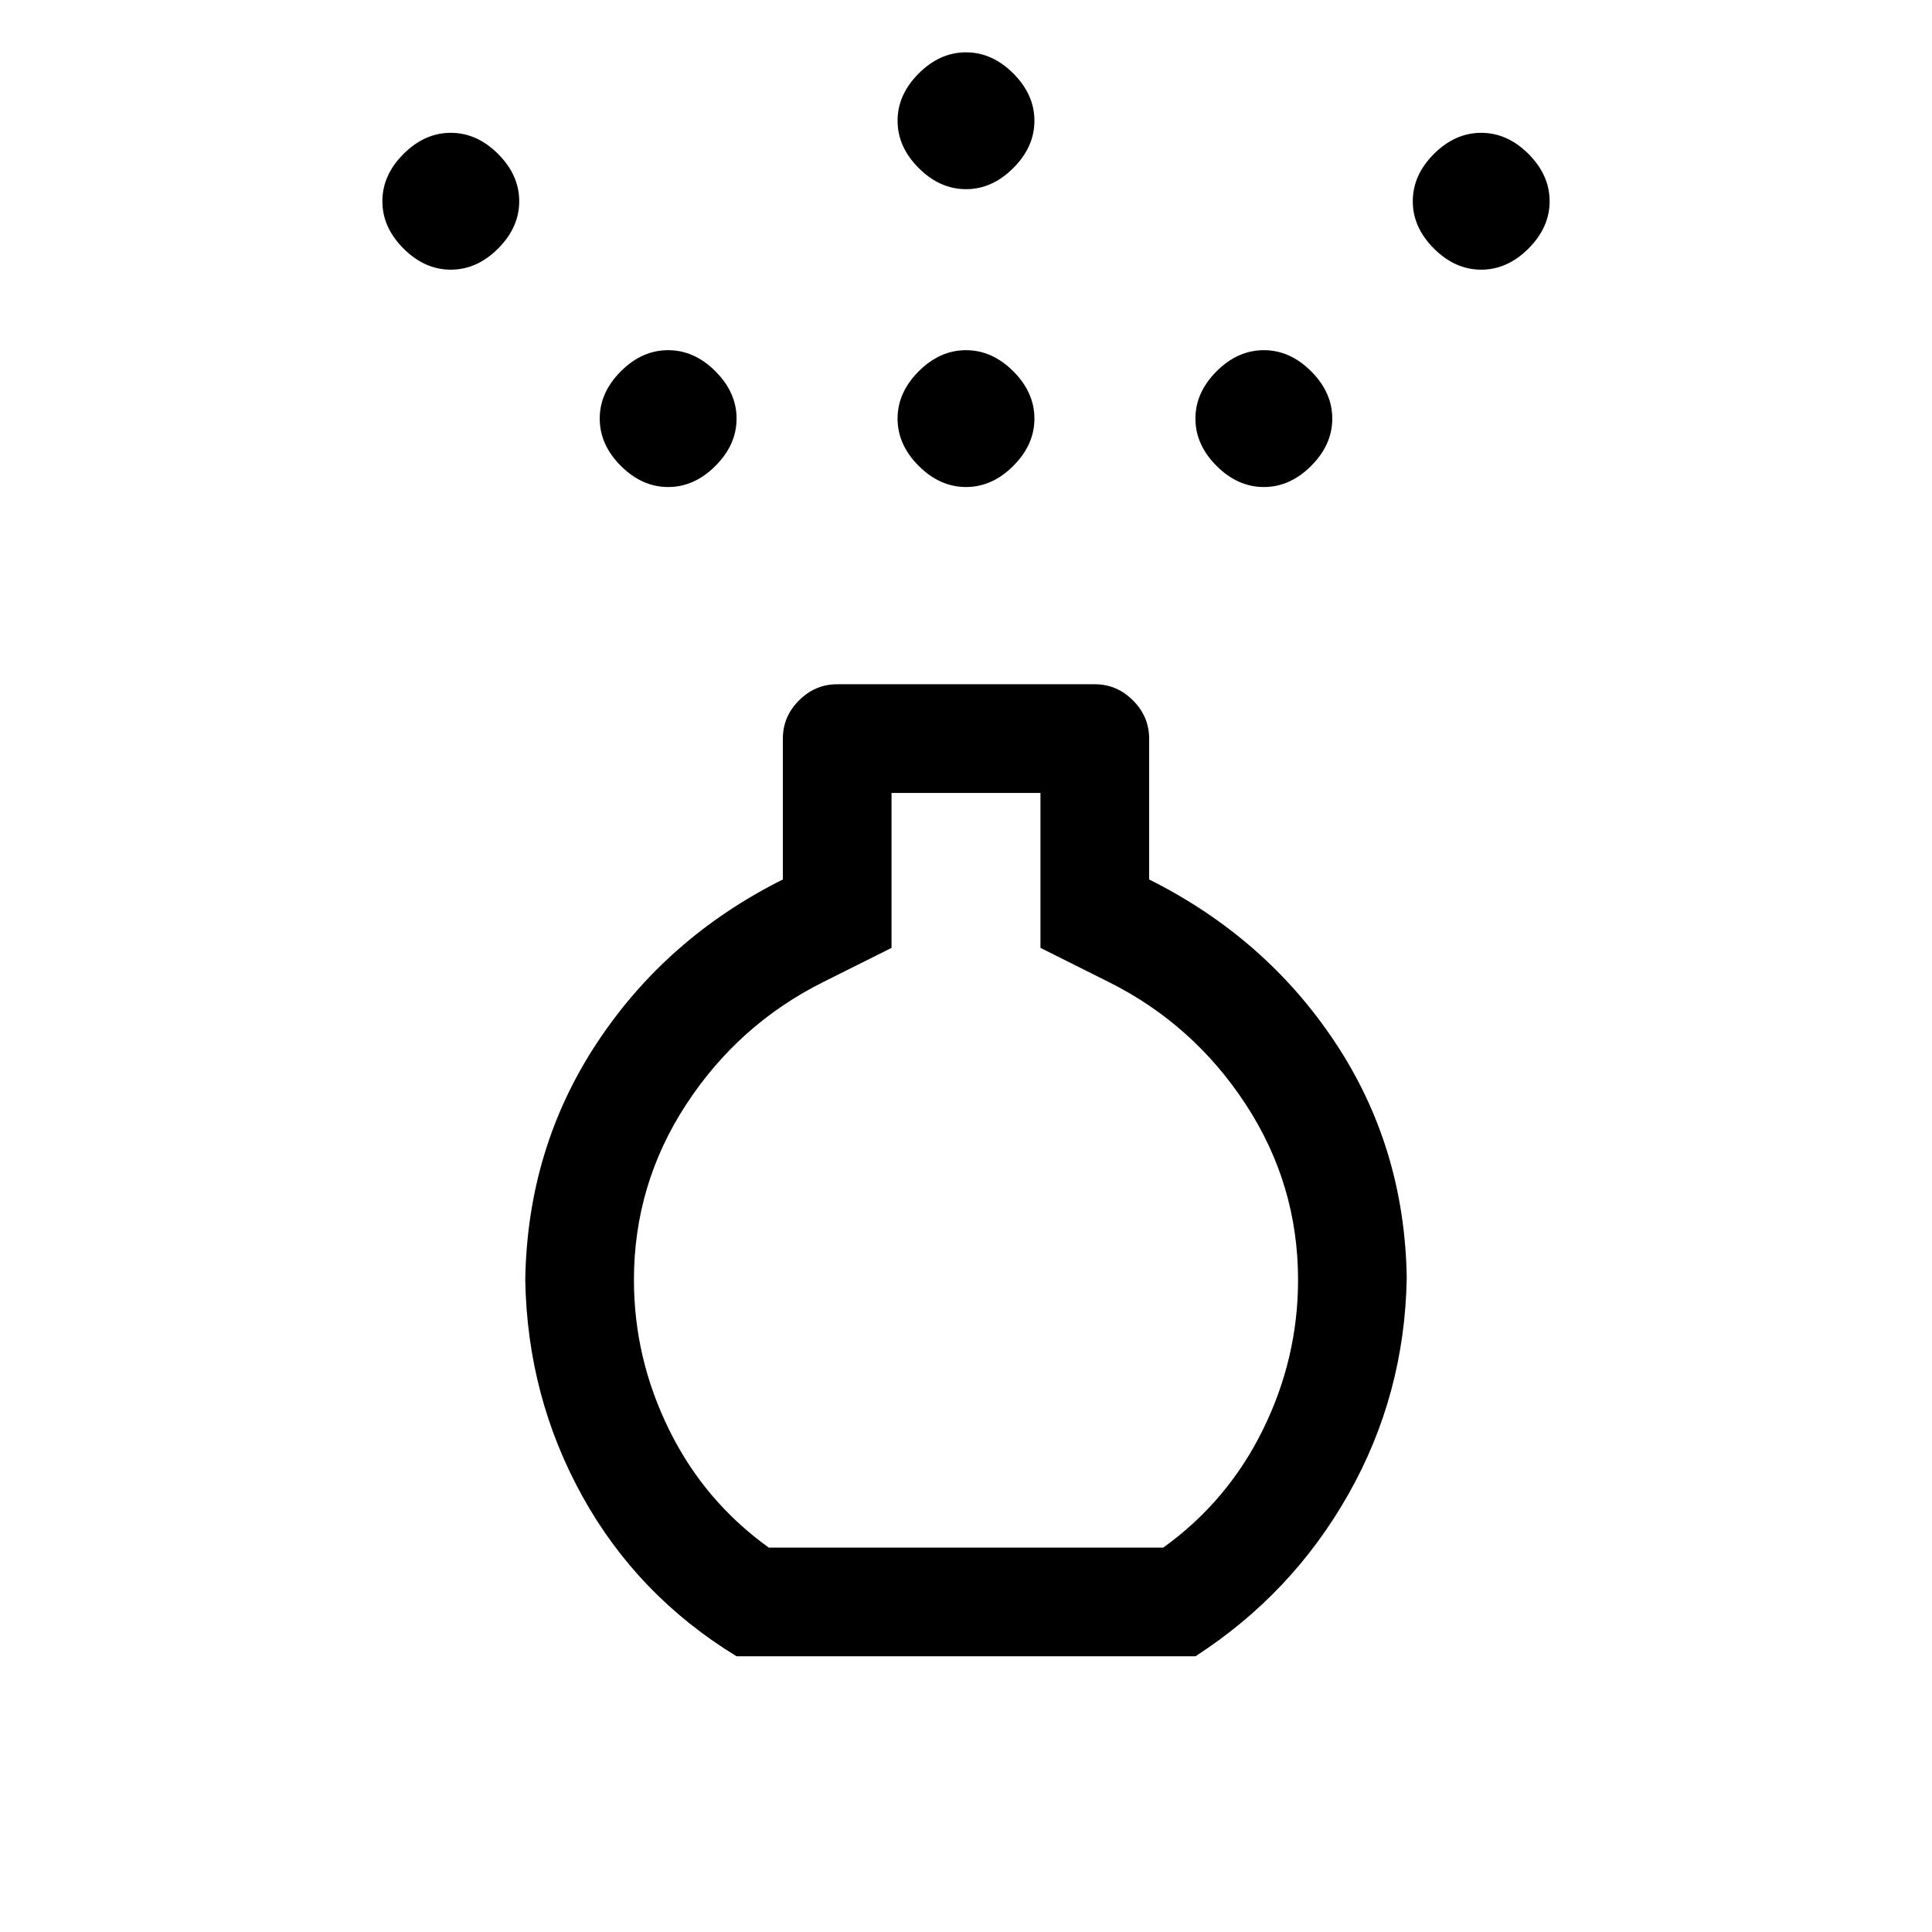 <svg xmlns="http://www.w3.org/2000/svg" height="24" viewBox="0 -960 960 960" width="24"><path d="M480-718q-13 0-23.5-10.5T446-752q0-13 10.5-23.5T480-786q13 0 23.5 10.5T514-752q0 13-10.5 23.5T480-718Zm0-148q-13 0-23.5-10.5T446-900q0-13 10.5-23.5T480-934q13 0 23.5 10.5T514-900q0 13-10.5 23.5T480-866ZM366-137q-49.24-30.06-76.62-79.52Q262-265.99 261-324q1-65.23 35.5-117.61Q331-494 389-523v-70q0-10.95 8.02-18.97Q405.05-620 416-620h128q10.95 0 18.97 8.03Q571-603.95 571-593v70q58 29 92.5 81.07Q698-389.86 699-325q-1 58.03-29 107.51Q642-168 594-137H366Zm16-54h196q32-23 49.5-58.52Q645-285.03 645-324q0-47.52-26-87.26T551-472l-34-17v-77h-74v77l-34 17q-42 21-68 60.74T315-324q0 38.97 17.5 74.48Q350-214 382-191ZM224-826q-13 0-23.5-10.5T190-860q0-13 10.5-23.5T224-894q13 0 23.5 10.5T258-860q0 13-10.5 23.5T224-826Zm512 0q-13 0-23.5-10.5T702-860q0-13 10.5-23.5T736-894q13 0 23.5 10.5T770-860q0 13-10.5 23.5T736-826ZM332-718q-13 0-23.5-10.5T298-752q0-13 10.5-23.5T332-786q13 0 23.5 10.5T366-752q0 13-10.5 23.5T332-718Zm296 0q-13 0-23.5-10.5T594-752q0-13 10.5-23.5T628-786q13 0 23.5 10.5T662-752q0 13-10.5 23.5T628-718ZM480-324Z"/></svg>